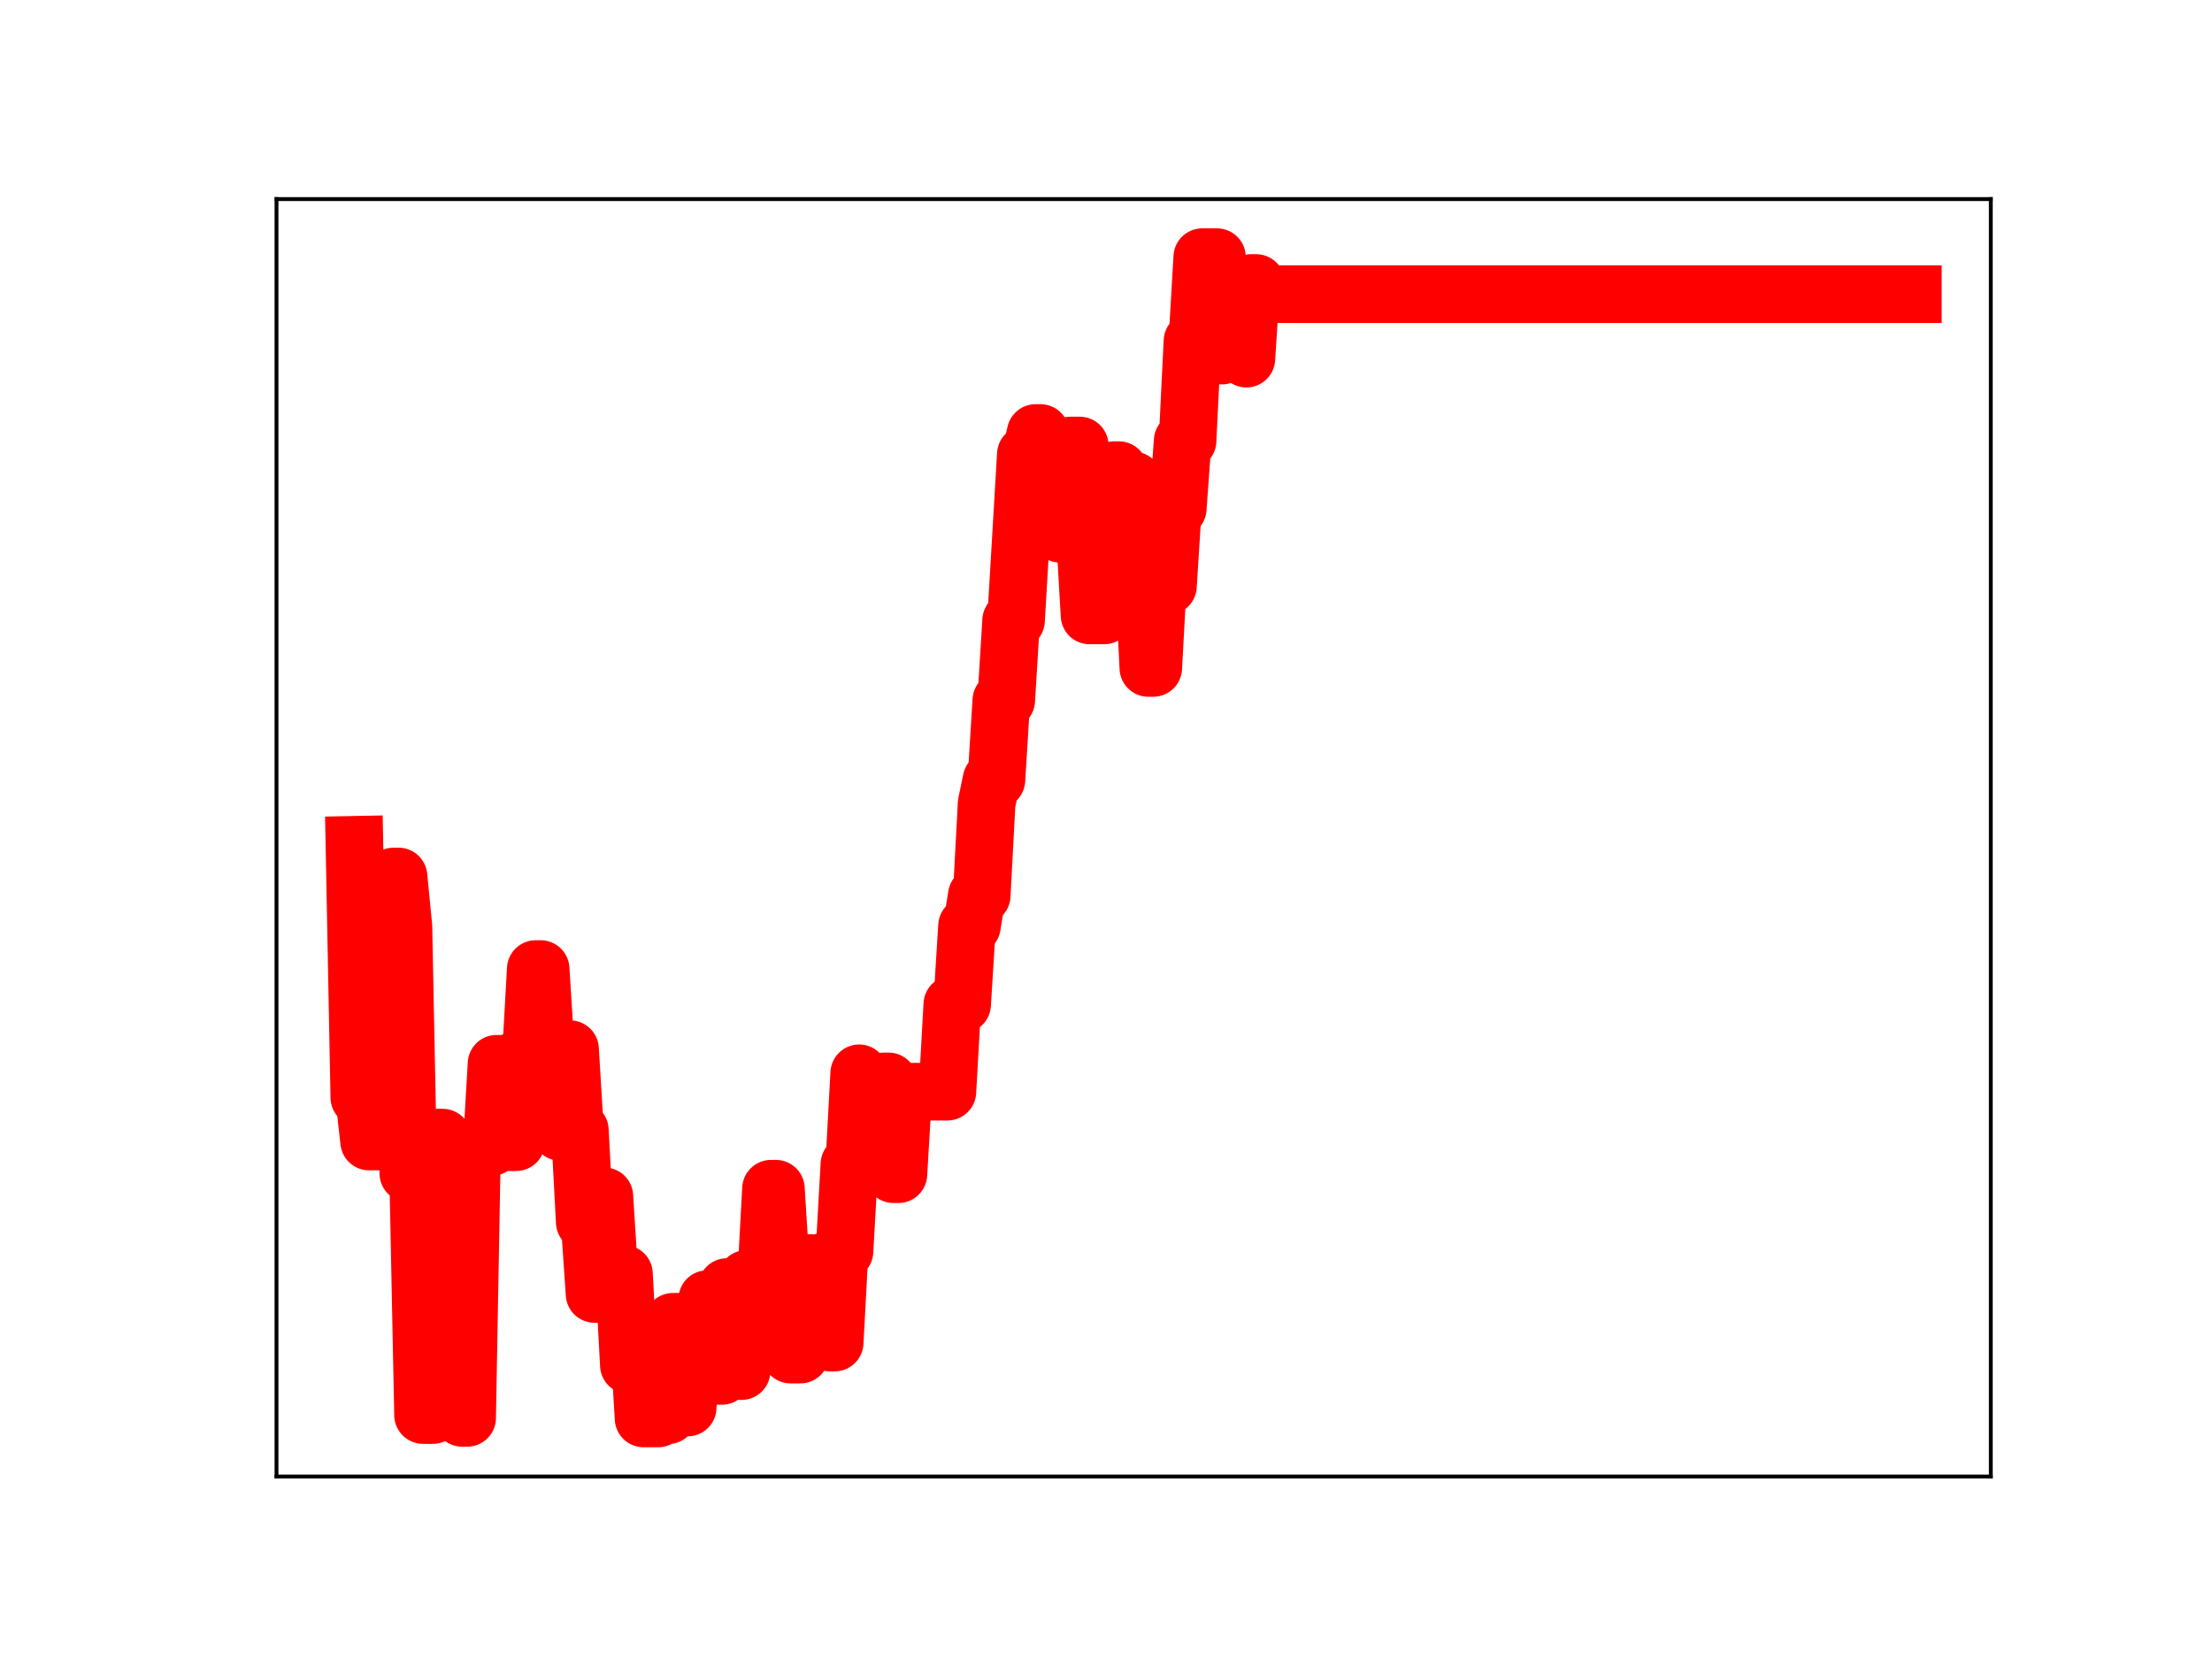 <?xml version="1.0" encoding="utf-8" standalone="no"?>
<!DOCTYPE svg PUBLIC "-//W3C//DTD SVG 1.1//EN"
  "http://www.w3.org/Graphics/SVG/1.1/DTD/svg11.dtd">
<!-- Created with matplotlib (https://matplotlib.org/) -->
<svg height="345.6pt" version="1.1" viewBox="0 0 460.8 345.6" width="460.8pt" xmlns="http://www.w3.org/2000/svg" xmlns:xlink="http://www.w3.org/1999/xlink">
 <defs>
  <style type="text/css">
*{stroke-linecap:butt;stroke-linejoin:round;}
  </style>
 </defs>
 <g id="figure_1">
  <g id="patch_1">
   <path d="M 0 345.6 
L 460.8 345.6 
L 460.8 0 
L 0 0 
z
" style="fill:#ffffff;"/>
  </g>
  <g id="axes_1">
   <g id="patch_2">
    <path d="M 57.6 307.584 
L 414.72 307.584 
L 414.72 41.472 
L 57.6 41.472 
z
" style="fill:#ffffff;"/>
   </g>
   <g id="line2d_1">
    <path clip-path="url(#p01de638939)" d="M 73.833 175.988 
L 74.854 228.635 
L 75.875 228.635 
L 76.896 237.8 
L 80.979 237.8 
L 82 182.588 
L 83.021 182.588 
L 84.042 193.062 
L 85.063 244.445 
L 87.105 244.445 
L 88.126 294.781 
L 90.168 294.781 
L 91.188 236.983 
L 92.209 236.983 
L 93.23 243.091 
L 95.272 243.091 
L 96.293 295.378 
L 97.314 295.378 
L 98.335 238.943 
L 102.419 238.943 
L 103.44 221.601 
L 104.461 221.601 
L 105.481 237.939 
L 107.523 237.939 
L 108.544 220.088 
L 110.586 220.088 
L 111.607 201.867 
L 112.628 201.867 
L 113.649 218.136 
L 115.691 218.136 
L 116.712 235.799 
L 117.733 235.799 
L 118.753 218.561 
L 119.774 235.437 
L 120.795 235.437 
L 121.816 254.598 
L 122.837 254.598 
L 123.858 269.558 
L 124.879 269.558 
L 125.9 249.209 
L 126.921 265.376 
L 129.984 265.376 
L 131.005 284.385 
L 132.026 284.385 
L 133.046 278.425 
L 134.067 295.488 
L 137.13 295.488 
L 138.151 294.825 
L 139.172 294.825 
L 140.193 275.349 
L 141.214 275.349 
L 142.235 293.213 
L 143.256 293.213 
L 144.277 276.299 
L 146.318 276.299 
L 147.339 270.628 
L 148.36 270.628 
L 149.381 286.627 
L 150.402 286.627 
L 151.423 268.114 
L 152.444 268.114 
L 153.465 285.623 
L 154.486 285.623 
L 155.507 266.426 
L 159.591 266.426 
L 160.611 247.632 
L 161.632 247.632 
L 162.653 263.879 
L 163.674 263.879 
L 164.695 282.187 
L 166.737 282.187 
L 167.758 263.097 
L 168.779 263.097 
L 169.8 279.452 
L 170.821 279.452 
L 171.842 262.74 
L 172.863 279.682 
L 173.883 279.682 
L 174.904 260.66 
L 175.925 260.66 
L 176.946 242.538 
L 177.967 242.538 
L 178.988 223.584 
L 180.009 226.088 
L 181.03 226.088 
L 182.051 242.114 
L 183.072 242.114 
L 184.093 225.278 
L 185.114 225.278 
L 186.135 244.607 
L 187.156 244.607 
L 188.176 227.417 
L 197.365 227.417 
L 198.386 209.239 
L 200.428 209.239 
L 201.449 192.888 
L 202.469 192.888 
L 203.49 186.55 
L 204.511 186.55 
L 205.532 167.353 
L 206.553 162.471 
L 207.574 162.471 
L 208.595 145.904 
L 209.616 145.904 
L 210.637 129.261 
L 211.658 129.261 
L 213.7 94.644 
L 214.721 94.644 
L 215.741 90.201 
L 216.762 90.201 
L 217.783 108.501 
L 218.804 108.501 
L 219.825 107.318 
L 220.846 111.193 
L 221.867 111.193 
L 222.888 92.808 
L 224.93 92.808 
L 226.972 128.203 
L 230.034 128.203 
L 232.076 97.94 
L 233.097 97.94 
L 234.118 100.104 
L 236.16 100.104 
L 237.181 118.602 
L 238.202 118.602 
L 239.223 139.148 
L 240.244 139.148 
L 241.265 120.466 
L 242.286 122.074 
L 243.306 122.074 
L 244.327 105.932 
L 245.348 105.932 
L 246.369 91.837 
L 247.39 91.837 
L 248.411 71.06 
L 249.432 71.06 
L 250.453 53.568 
L 253.516 53.568 
L 254.537 74.077 
L 255.558 73.08 
L 256.579 73.08 
L 257.599 73.277 
L 258.62 73.277 
L 259.641 74.716 
L 260.662 58.951 
L 261.683 58.951 
L 262.704 61.275 
L 398.487 61.275 
L 398.487 61.275 
" style="fill:none;stroke:#ff0000;stroke-linecap:square;stroke-width:12;"/>
    <defs>
     <path d="M 0 3 
C 0.796 3 1.559 2.684 2.121 2.121 
C 2.684 1.559 3 0.796 3 0 
C 3 -0.796 2.684 -1.559 2.121 -2.121 
C 1.559 -2.684 0.796 -3 0 -3 
C -0.796 -3 -1.559 -2.684 -2.121 -2.121 
C -2.684 -1.559 -3 -0.796 -3 0 
C -3 0.796 -2.684 1.559 -2.121 2.121 
C -1.559 2.684 -0.796 3 0 3 
z
" id="mf266d367b7" style="stroke:#ff0000;"/>
    </defs>
    <g clip-path="url(#p01de638939)">
     <use style="fill:#ff0000;stroke:#ff0000;" x="73.833" xlink:href="#mf266d367b7" y="175.988"/>
     <use style="fill:#ff0000;stroke:#ff0000;" x="74.854" xlink:href="#mf266d367b7" y="228.635"/>
     <use style="fill:#ff0000;stroke:#ff0000;" x="75.875" xlink:href="#mf266d367b7" y="228.635"/>
     <use style="fill:#ff0000;stroke:#ff0000;" x="76.896" xlink:href="#mf266d367b7" y="237.8"/>
     <use style="fill:#ff0000;stroke:#ff0000;" x="77.916" xlink:href="#mf266d367b7" y="237.8"/>
     <use style="fill:#ff0000;stroke:#ff0000;" x="78.937" xlink:href="#mf266d367b7" y="237.8"/>
     <use style="fill:#ff0000;stroke:#ff0000;" x="79.958" xlink:href="#mf266d367b7" y="237.8"/>
     <use style="fill:#ff0000;stroke:#ff0000;" x="80.979" xlink:href="#mf266d367b7" y="237.8"/>
     <use style="fill:#ff0000;stroke:#ff0000;" x="82" xlink:href="#mf266d367b7" y="182.588"/>
     <use style="fill:#ff0000;stroke:#ff0000;" x="83.021" xlink:href="#mf266d367b7" y="182.588"/>
     <use style="fill:#ff0000;stroke:#ff0000;" x="84.042" xlink:href="#mf266d367b7" y="193.062"/>
     <use style="fill:#ff0000;stroke:#ff0000;" x="85.063" xlink:href="#mf266d367b7" y="244.445"/>
     <use style="fill:#ff0000;stroke:#ff0000;" x="86.084" xlink:href="#mf266d367b7" y="244.445"/>
     <use style="fill:#ff0000;stroke:#ff0000;" x="87.105" xlink:href="#mf266d367b7" y="244.445"/>
     <use style="fill:#ff0000;stroke:#ff0000;" x="88.126" xlink:href="#mf266d367b7" y="294.781"/>
     <use style="fill:#ff0000;stroke:#ff0000;" x="89.147" xlink:href="#mf266d367b7" y="294.781"/>
     <use style="fill:#ff0000;stroke:#ff0000;" x="90.168" xlink:href="#mf266d367b7" y="294.781"/>
     <use style="fill:#ff0000;stroke:#ff0000;" x="91.188" xlink:href="#mf266d367b7" y="236.983"/>
     <use style="fill:#ff0000;stroke:#ff0000;" x="92.209" xlink:href="#mf266d367b7" y="236.983"/>
     <use style="fill:#ff0000;stroke:#ff0000;" x="93.23" xlink:href="#mf266d367b7" y="243.091"/>
     <use style="fill:#ff0000;stroke:#ff0000;" x="94.251" xlink:href="#mf266d367b7" y="243.091"/>
     <use style="fill:#ff0000;stroke:#ff0000;" x="95.272" xlink:href="#mf266d367b7" y="243.091"/>
     <use style="fill:#ff0000;stroke:#ff0000;" x="96.293" xlink:href="#mf266d367b7" y="295.378"/>
     <use style="fill:#ff0000;stroke:#ff0000;" x="97.314" xlink:href="#mf266d367b7" y="295.378"/>
     <use style="fill:#ff0000;stroke:#ff0000;" x="98.335" xlink:href="#mf266d367b7" y="238.943"/>
     <use style="fill:#ff0000;stroke:#ff0000;" x="99.356" xlink:href="#mf266d367b7" y="238.943"/>
     <use style="fill:#ff0000;stroke:#ff0000;" x="100.377" xlink:href="#mf266d367b7" y="238.943"/>
     <use style="fill:#ff0000;stroke:#ff0000;" x="101.398" xlink:href="#mf266d367b7" y="238.943"/>
     <use style="fill:#ff0000;stroke:#ff0000;" x="102.419" xlink:href="#mf266d367b7" y="238.943"/>
     <use style="fill:#ff0000;stroke:#ff0000;" x="103.44" xlink:href="#mf266d367b7" y="221.601"/>
     <use style="fill:#ff0000;stroke:#ff0000;" x="104.461" xlink:href="#mf266d367b7" y="221.601"/>
     <use style="fill:#ff0000;stroke:#ff0000;" x="105.481" xlink:href="#mf266d367b7" y="237.939"/>
     <use style="fill:#ff0000;stroke:#ff0000;" x="106.502" xlink:href="#mf266d367b7" y="237.939"/>
     <use style="fill:#ff0000;stroke:#ff0000;" x="107.523" xlink:href="#mf266d367b7" y="237.939"/>
     <use style="fill:#ff0000;stroke:#ff0000;" x="108.544" xlink:href="#mf266d367b7" y="220.088"/>
     <use style="fill:#ff0000;stroke:#ff0000;" x="109.565" xlink:href="#mf266d367b7" y="220.088"/>
     <use style="fill:#ff0000;stroke:#ff0000;" x="110.586" xlink:href="#mf266d367b7" y="220.088"/>
     <use style="fill:#ff0000;stroke:#ff0000;" x="111.607" xlink:href="#mf266d367b7" y="201.867"/>
     <use style="fill:#ff0000;stroke:#ff0000;" x="112.628" xlink:href="#mf266d367b7" y="201.867"/>
     <use style="fill:#ff0000;stroke:#ff0000;" x="113.649" xlink:href="#mf266d367b7" y="218.136"/>
     <use style="fill:#ff0000;stroke:#ff0000;" x="114.67" xlink:href="#mf266d367b7" y="218.136"/>
     <use style="fill:#ff0000;stroke:#ff0000;" x="115.691" xlink:href="#mf266d367b7" y="218.136"/>
     <use style="fill:#ff0000;stroke:#ff0000;" x="116.712" xlink:href="#mf266d367b7" y="235.799"/>
     <use style="fill:#ff0000;stroke:#ff0000;" x="117.733" xlink:href="#mf266d367b7" y="235.799"/>
     <use style="fill:#ff0000;stroke:#ff0000;" x="118.753" xlink:href="#mf266d367b7" y="218.561"/>
     <use style="fill:#ff0000;stroke:#ff0000;" x="119.774" xlink:href="#mf266d367b7" y="235.437"/>
     <use style="fill:#ff0000;stroke:#ff0000;" x="120.795" xlink:href="#mf266d367b7" y="235.437"/>
     <use style="fill:#ff0000;stroke:#ff0000;" x="121.816" xlink:href="#mf266d367b7" y="254.598"/>
     <use style="fill:#ff0000;stroke:#ff0000;" x="122.837" xlink:href="#mf266d367b7" y="254.598"/>
     <use style="fill:#ff0000;stroke:#ff0000;" x="123.858" xlink:href="#mf266d367b7" y="269.558"/>
     <use style="fill:#ff0000;stroke:#ff0000;" x="124.879" xlink:href="#mf266d367b7" y="269.558"/>
     <use style="fill:#ff0000;stroke:#ff0000;" x="125.9" xlink:href="#mf266d367b7" y="249.209"/>
     <use style="fill:#ff0000;stroke:#ff0000;" x="126.921" xlink:href="#mf266d367b7" y="265.376"/>
     <use style="fill:#ff0000;stroke:#ff0000;" x="127.942" xlink:href="#mf266d367b7" y="265.376"/>
     <use style="fill:#ff0000;stroke:#ff0000;" x="128.963" xlink:href="#mf266d367b7" y="265.376"/>
     <use style="fill:#ff0000;stroke:#ff0000;" x="129.984" xlink:href="#mf266d367b7" y="265.376"/>
     <use style="fill:#ff0000;stroke:#ff0000;" x="131.005" xlink:href="#mf266d367b7" y="284.385"/>
     <use style="fill:#ff0000;stroke:#ff0000;" x="132.026" xlink:href="#mf266d367b7" y="284.385"/>
     <use style="fill:#ff0000;stroke:#ff0000;" x="133.046" xlink:href="#mf266d367b7" y="278.425"/>
     <use style="fill:#ff0000;stroke:#ff0000;" x="134.067" xlink:href="#mf266d367b7" y="295.488"/>
     <use style="fill:#ff0000;stroke:#ff0000;" x="135.088" xlink:href="#mf266d367b7" y="295.488"/>
     <use style="fill:#ff0000;stroke:#ff0000;" x="136.109" xlink:href="#mf266d367b7" y="295.488"/>
     <use style="fill:#ff0000;stroke:#ff0000;" x="137.13" xlink:href="#mf266d367b7" y="295.488"/>
     <use style="fill:#ff0000;stroke:#ff0000;" x="138.151" xlink:href="#mf266d367b7" y="294.825"/>
     <use style="fill:#ff0000;stroke:#ff0000;" x="139.172" xlink:href="#mf266d367b7" y="294.825"/>
     <use style="fill:#ff0000;stroke:#ff0000;" x="140.193" xlink:href="#mf266d367b7" y="275.349"/>
     <use style="fill:#ff0000;stroke:#ff0000;" x="141.214" xlink:href="#mf266d367b7" y="275.349"/>
     <use style="fill:#ff0000;stroke:#ff0000;" x="142.235" xlink:href="#mf266d367b7" y="293.213"/>
     <use style="fill:#ff0000;stroke:#ff0000;" x="143.256" xlink:href="#mf266d367b7" y="293.213"/>
     <use style="fill:#ff0000;stroke:#ff0000;" x="144.277" xlink:href="#mf266d367b7" y="276.299"/>
     <use style="fill:#ff0000;stroke:#ff0000;" x="145.298" xlink:href="#mf266d367b7" y="276.299"/>
     <use style="fill:#ff0000;stroke:#ff0000;" x="146.318" xlink:href="#mf266d367b7" y="276.299"/>
     <use style="fill:#ff0000;stroke:#ff0000;" x="147.339" xlink:href="#mf266d367b7" y="270.628"/>
     <use style="fill:#ff0000;stroke:#ff0000;" x="148.36" xlink:href="#mf266d367b7" y="270.628"/>
     <use style="fill:#ff0000;stroke:#ff0000;" x="149.381" xlink:href="#mf266d367b7" y="286.627"/>
     <use style="fill:#ff0000;stroke:#ff0000;" x="150.402" xlink:href="#mf266d367b7" y="286.627"/>
     <use style="fill:#ff0000;stroke:#ff0000;" x="151.423" xlink:href="#mf266d367b7" y="268.114"/>
     <use style="fill:#ff0000;stroke:#ff0000;" x="152.444" xlink:href="#mf266d367b7" y="268.114"/>
     <use style="fill:#ff0000;stroke:#ff0000;" x="153.465" xlink:href="#mf266d367b7" y="285.623"/>
     <use style="fill:#ff0000;stroke:#ff0000;" x="154.486" xlink:href="#mf266d367b7" y="285.623"/>
     <use style="fill:#ff0000;stroke:#ff0000;" x="155.507" xlink:href="#mf266d367b7" y="266.426"/>
     <use style="fill:#ff0000;stroke:#ff0000;" x="156.528" xlink:href="#mf266d367b7" y="266.426"/>
     <use style="fill:#ff0000;stroke:#ff0000;" x="157.549" xlink:href="#mf266d367b7" y="266.426"/>
     <use style="fill:#ff0000;stroke:#ff0000;" x="158.57" xlink:href="#mf266d367b7" y="266.426"/>
     <use style="fill:#ff0000;stroke:#ff0000;" x="159.591" xlink:href="#mf266d367b7" y="266.426"/>
     <use style="fill:#ff0000;stroke:#ff0000;" x="160.611" xlink:href="#mf266d367b7" y="247.632"/>
     <use style="fill:#ff0000;stroke:#ff0000;" x="161.632" xlink:href="#mf266d367b7" y="247.632"/>
     <use style="fill:#ff0000;stroke:#ff0000;" x="162.653" xlink:href="#mf266d367b7" y="263.879"/>
     <use style="fill:#ff0000;stroke:#ff0000;" x="163.674" xlink:href="#mf266d367b7" y="263.879"/>
     <use style="fill:#ff0000;stroke:#ff0000;" x="164.695" xlink:href="#mf266d367b7" y="282.187"/>
     <use style="fill:#ff0000;stroke:#ff0000;" x="165.716" xlink:href="#mf266d367b7" y="282.187"/>
     <use style="fill:#ff0000;stroke:#ff0000;" x="166.737" xlink:href="#mf266d367b7" y="282.187"/>
     <use style="fill:#ff0000;stroke:#ff0000;" x="167.758" xlink:href="#mf266d367b7" y="263.097"/>
     <use style="fill:#ff0000;stroke:#ff0000;" x="168.779" xlink:href="#mf266d367b7" y="263.097"/>
     <use style="fill:#ff0000;stroke:#ff0000;" x="169.8" xlink:href="#mf266d367b7" y="279.452"/>
     <use style="fill:#ff0000;stroke:#ff0000;" x="170.821" xlink:href="#mf266d367b7" y="279.452"/>
     <use style="fill:#ff0000;stroke:#ff0000;" x="171.842" xlink:href="#mf266d367b7" y="262.74"/>
     <use style="fill:#ff0000;stroke:#ff0000;" x="172.863" xlink:href="#mf266d367b7" y="279.682"/>
     <use style="fill:#ff0000;stroke:#ff0000;" x="173.883" xlink:href="#mf266d367b7" y="279.682"/>
     <use style="fill:#ff0000;stroke:#ff0000;" x="174.904" xlink:href="#mf266d367b7" y="260.66"/>
     <use style="fill:#ff0000;stroke:#ff0000;" x="175.925" xlink:href="#mf266d367b7" y="260.66"/>
     <use style="fill:#ff0000;stroke:#ff0000;" x="176.946" xlink:href="#mf266d367b7" y="242.538"/>
     <use style="fill:#ff0000;stroke:#ff0000;" x="177.967" xlink:href="#mf266d367b7" y="242.538"/>
     <use style="fill:#ff0000;stroke:#ff0000;" x="178.988" xlink:href="#mf266d367b7" y="223.584"/>
     <use style="fill:#ff0000;stroke:#ff0000;" x="180.009" xlink:href="#mf266d367b7" y="226.088"/>
     <use style="fill:#ff0000;stroke:#ff0000;" x="181.03" xlink:href="#mf266d367b7" y="226.088"/>
     <use style="fill:#ff0000;stroke:#ff0000;" x="182.051" xlink:href="#mf266d367b7" y="242.114"/>
     <use style="fill:#ff0000;stroke:#ff0000;" x="183.072" xlink:href="#mf266d367b7" y="242.114"/>
     <use style="fill:#ff0000;stroke:#ff0000;" x="184.093" xlink:href="#mf266d367b7" y="225.278"/>
     <use style="fill:#ff0000;stroke:#ff0000;" x="185.114" xlink:href="#mf266d367b7" y="225.278"/>
     <use style="fill:#ff0000;stroke:#ff0000;" x="186.135" xlink:href="#mf266d367b7" y="244.607"/>
     <use style="fill:#ff0000;stroke:#ff0000;" x="187.156" xlink:href="#mf266d367b7" y="244.607"/>
     <use style="fill:#ff0000;stroke:#ff0000;" x="188.176" xlink:href="#mf266d367b7" y="227.417"/>
     <use style="fill:#ff0000;stroke:#ff0000;" x="189.197" xlink:href="#mf266d367b7" y="227.417"/>
     <use style="fill:#ff0000;stroke:#ff0000;" x="190.218" xlink:href="#mf266d367b7" y="227.417"/>
     <use style="fill:#ff0000;stroke:#ff0000;" x="191.239" xlink:href="#mf266d367b7" y="227.417"/>
     <use style="fill:#ff0000;stroke:#ff0000;" x="192.26" xlink:href="#mf266d367b7" y="227.417"/>
     <use style="fill:#ff0000;stroke:#ff0000;" x="193.281" xlink:href="#mf266d367b7" y="227.417"/>
     <use style="fill:#ff0000;stroke:#ff0000;" x="194.302" xlink:href="#mf266d367b7" y="227.417"/>
     <use style="fill:#ff0000;stroke:#ff0000;" x="195.323" xlink:href="#mf266d367b7" y="227.417"/>
     <use style="fill:#ff0000;stroke:#ff0000;" x="196.344" xlink:href="#mf266d367b7" y="227.417"/>
     <use style="fill:#ff0000;stroke:#ff0000;" x="197.365" xlink:href="#mf266d367b7" y="227.417"/>
     <use style="fill:#ff0000;stroke:#ff0000;" x="198.386" xlink:href="#mf266d367b7" y="209.239"/>
     <use style="fill:#ff0000;stroke:#ff0000;" x="199.407" xlink:href="#mf266d367b7" y="209.239"/>
     <use style="fill:#ff0000;stroke:#ff0000;" x="200.428" xlink:href="#mf266d367b7" y="209.239"/>
     <use style="fill:#ff0000;stroke:#ff0000;" x="201.449" xlink:href="#mf266d367b7" y="192.888"/>
     <use style="fill:#ff0000;stroke:#ff0000;" x="202.469" xlink:href="#mf266d367b7" y="192.888"/>
     <use style="fill:#ff0000;stroke:#ff0000;" x="203.49" xlink:href="#mf266d367b7" y="186.55"/>
     <use style="fill:#ff0000;stroke:#ff0000;" x="204.511" xlink:href="#mf266d367b7" y="186.55"/>
     <use style="fill:#ff0000;stroke:#ff0000;" x="205.532" xlink:href="#mf266d367b7" y="167.353"/>
     <use style="fill:#ff0000;stroke:#ff0000;" x="206.553" xlink:href="#mf266d367b7" y="162.471"/>
     <use style="fill:#ff0000;stroke:#ff0000;" x="207.574" xlink:href="#mf266d367b7" y="162.471"/>
     <use style="fill:#ff0000;stroke:#ff0000;" x="208.595" xlink:href="#mf266d367b7" y="145.904"/>
     <use style="fill:#ff0000;stroke:#ff0000;" x="209.616" xlink:href="#mf266d367b7" y="145.904"/>
     <use style="fill:#ff0000;stroke:#ff0000;" x="210.637" xlink:href="#mf266d367b7" y="129.261"/>
     <use style="fill:#ff0000;stroke:#ff0000;" x="211.658" xlink:href="#mf266d367b7" y="129.261"/>
     <use style="fill:#ff0000;stroke:#ff0000;" x="212.679" xlink:href="#mf266d367b7" y="111.896"/>
     <use style="fill:#ff0000;stroke:#ff0000;" x="213.7" xlink:href="#mf266d367b7" y="94.644"/>
     <use style="fill:#ff0000;stroke:#ff0000;" x="214.721" xlink:href="#mf266d367b7" y="94.644"/>
     <use style="fill:#ff0000;stroke:#ff0000;" x="215.741" xlink:href="#mf266d367b7" y="90.201"/>
     <use style="fill:#ff0000;stroke:#ff0000;" x="216.762" xlink:href="#mf266d367b7" y="90.201"/>
     <use style="fill:#ff0000;stroke:#ff0000;" x="217.783" xlink:href="#mf266d367b7" y="108.501"/>
     <use style="fill:#ff0000;stroke:#ff0000;" x="218.804" xlink:href="#mf266d367b7" y="108.501"/>
     <use style="fill:#ff0000;stroke:#ff0000;" x="219.825" xlink:href="#mf266d367b7" y="107.318"/>
     <use style="fill:#ff0000;stroke:#ff0000;" x="220.846" xlink:href="#mf266d367b7" y="111.193"/>
     <use style="fill:#ff0000;stroke:#ff0000;" x="221.867" xlink:href="#mf266d367b7" y="111.193"/>
     <use style="fill:#ff0000;stroke:#ff0000;" x="222.888" xlink:href="#mf266d367b7" y="92.808"/>
     <use style="fill:#ff0000;stroke:#ff0000;" x="223.909" xlink:href="#mf266d367b7" y="92.808"/>
     <use style="fill:#ff0000;stroke:#ff0000;" x="224.93" xlink:href="#mf266d367b7" y="92.808"/>
     <use style="fill:#ff0000;stroke:#ff0000;" x="225.951" xlink:href="#mf266d367b7" y="110.058"/>
     <use style="fill:#ff0000;stroke:#ff0000;" x="226.972" xlink:href="#mf266d367b7" y="128.203"/>
     <use style="fill:#ff0000;stroke:#ff0000;" x="227.993" xlink:href="#mf266d367b7" y="128.203"/>
     <use style="fill:#ff0000;stroke:#ff0000;" x="229.014" xlink:href="#mf266d367b7" y="128.203"/>
     <use style="fill:#ff0000;stroke:#ff0000;" x="230.034" xlink:href="#mf266d367b7" y="128.203"/>
     <use style="fill:#ff0000;stroke:#ff0000;" x="231.055" xlink:href="#mf266d367b7" y="112.559"/>
     <use style="fill:#ff0000;stroke:#ff0000;" x="232.076" xlink:href="#mf266d367b7" y="97.94"/>
     <use style="fill:#ff0000;stroke:#ff0000;" x="233.097" xlink:href="#mf266d367b7" y="97.94"/>
     <use style="fill:#ff0000;stroke:#ff0000;" x="234.118" xlink:href="#mf266d367b7" y="100.104"/>
     <use style="fill:#ff0000;stroke:#ff0000;" x="235.139" xlink:href="#mf266d367b7" y="100.104"/>
     <use style="fill:#ff0000;stroke:#ff0000;" x="236.16" xlink:href="#mf266d367b7" y="100.104"/>
     <use style="fill:#ff0000;stroke:#ff0000;" x="237.181" xlink:href="#mf266d367b7" y="118.602"/>
     <use style="fill:#ff0000;stroke:#ff0000;" x="238.202" xlink:href="#mf266d367b7" y="118.602"/>
     <use style="fill:#ff0000;stroke:#ff0000;" x="239.223" xlink:href="#mf266d367b7" y="139.148"/>
     <use style="fill:#ff0000;stroke:#ff0000;" x="240.244" xlink:href="#mf266d367b7" y="139.148"/>
     <use style="fill:#ff0000;stroke:#ff0000;" x="241.265" xlink:href="#mf266d367b7" y="120.466"/>
     <use style="fill:#ff0000;stroke:#ff0000;" x="242.286" xlink:href="#mf266d367b7" y="122.074"/>
     <use style="fill:#ff0000;stroke:#ff0000;" x="243.306" xlink:href="#mf266d367b7" y="122.074"/>
     <use style="fill:#ff0000;stroke:#ff0000;" x="244.327" xlink:href="#mf266d367b7" y="105.932"/>
     <use style="fill:#ff0000;stroke:#ff0000;" x="245.348" xlink:href="#mf266d367b7" y="105.932"/>
     <use style="fill:#ff0000;stroke:#ff0000;" x="246.369" xlink:href="#mf266d367b7" y="91.837"/>
     <use style="fill:#ff0000;stroke:#ff0000;" x="247.39" xlink:href="#mf266d367b7" y="91.837"/>
     <use style="fill:#ff0000;stroke:#ff0000;" x="248.411" xlink:href="#mf266d367b7" y="71.06"/>
     <use style="fill:#ff0000;stroke:#ff0000;" x="249.432" xlink:href="#mf266d367b7" y="71.06"/>
     <use style="fill:#ff0000;stroke:#ff0000;" x="250.453" xlink:href="#mf266d367b7" y="53.568"/>
     <use style="fill:#ff0000;stroke:#ff0000;" x="251.474" xlink:href="#mf266d367b7" y="53.568"/>
     <use style="fill:#ff0000;stroke:#ff0000;" x="252.495" xlink:href="#mf266d367b7" y="53.568"/>
     <use style="fill:#ff0000;stroke:#ff0000;" x="253.516" xlink:href="#mf266d367b7" y="53.568"/>
     <use style="fill:#ff0000;stroke:#ff0000;" x="254.537" xlink:href="#mf266d367b7" y="74.077"/>
     <use style="fill:#ff0000;stroke:#ff0000;" x="255.558" xlink:href="#mf266d367b7" y="73.08"/>
     <use style="fill:#ff0000;stroke:#ff0000;" x="256.579" xlink:href="#mf266d367b7" y="73.08"/>
     <use style="fill:#ff0000;stroke:#ff0000;" x="257.599" xlink:href="#mf266d367b7" y="73.277"/>
     <use style="fill:#ff0000;stroke:#ff0000;" x="258.62" xlink:href="#mf266d367b7" y="73.277"/>
     <use style="fill:#ff0000;stroke:#ff0000;" x="259.641" xlink:href="#mf266d367b7" y="74.716"/>
     <use style="fill:#ff0000;stroke:#ff0000;" x="260.662" xlink:href="#mf266d367b7" y="58.951"/>
     <use style="fill:#ff0000;stroke:#ff0000;" x="261.683" xlink:href="#mf266d367b7" y="58.951"/>
     <use style="fill:#ff0000;stroke:#ff0000;" x="262.704" xlink:href="#mf266d367b7" y="61.275"/>
     <use style="fill:#ff0000;stroke:#ff0000;" x="263.725" xlink:href="#mf266d367b7" y="61.275"/>
     <use style="fill:#ff0000;stroke:#ff0000;" x="264.746" xlink:href="#mf266d367b7" y="61.275"/>
     <use style="fill:#ff0000;stroke:#ff0000;" x="265.767" xlink:href="#mf266d367b7" y="61.275"/>
     <use style="fill:#ff0000;stroke:#ff0000;" x="266.788" xlink:href="#mf266d367b7" y="61.275"/>
     <use style="fill:#ff0000;stroke:#ff0000;" x="267.809" xlink:href="#mf266d367b7" y="61.275"/>
     <use style="fill:#ff0000;stroke:#ff0000;" x="268.83" xlink:href="#mf266d367b7" y="61.275"/>
     <use style="fill:#ff0000;stroke:#ff0000;" x="269.851" xlink:href="#mf266d367b7" y="61.275"/>
     <use style="fill:#ff0000;stroke:#ff0000;" x="270.871" xlink:href="#mf266d367b7" y="61.275"/>
     <use style="fill:#ff0000;stroke:#ff0000;" x="271.892" xlink:href="#mf266d367b7" y="61.275"/>
     <use style="fill:#ff0000;stroke:#ff0000;" x="272.913" xlink:href="#mf266d367b7" y="61.275"/>
     <use style="fill:#ff0000;stroke:#ff0000;" x="273.934" xlink:href="#mf266d367b7" y="61.275"/>
     <use style="fill:#ff0000;stroke:#ff0000;" x="274.955" xlink:href="#mf266d367b7" y="61.275"/>
     <use style="fill:#ff0000;stroke:#ff0000;" x="275.976" xlink:href="#mf266d367b7" y="61.275"/>
     <use style="fill:#ff0000;stroke:#ff0000;" x="276.997" xlink:href="#mf266d367b7" y="61.275"/>
     <use style="fill:#ff0000;stroke:#ff0000;" x="278.018" xlink:href="#mf266d367b7" y="61.275"/>
     <use style="fill:#ff0000;stroke:#ff0000;" x="279.039" xlink:href="#mf266d367b7" y="61.275"/>
     <use style="fill:#ff0000;stroke:#ff0000;" x="280.06" xlink:href="#mf266d367b7" y="61.275"/>
     <use style="fill:#ff0000;stroke:#ff0000;" x="281.081" xlink:href="#mf266d367b7" y="61.275"/>
     <use style="fill:#ff0000;stroke:#ff0000;" x="282.102" xlink:href="#mf266d367b7" y="61.275"/>
     <use style="fill:#ff0000;stroke:#ff0000;" x="283.123" xlink:href="#mf266d367b7" y="61.275"/>
     <use style="fill:#ff0000;stroke:#ff0000;" x="284.144" xlink:href="#mf266d367b7" y="61.275"/>
     <use style="fill:#ff0000;stroke:#ff0000;" x="285.164" xlink:href="#mf266d367b7" y="61.275"/>
     <use style="fill:#ff0000;stroke:#ff0000;" x="286.185" xlink:href="#mf266d367b7" y="61.275"/>
     <use style="fill:#ff0000;stroke:#ff0000;" x="287.206" xlink:href="#mf266d367b7" y="61.275"/>
     <use style="fill:#ff0000;stroke:#ff0000;" x="288.227" xlink:href="#mf266d367b7" y="61.275"/>
     <use style="fill:#ff0000;stroke:#ff0000;" x="289.248" xlink:href="#mf266d367b7" y="61.275"/>
     <use style="fill:#ff0000;stroke:#ff0000;" x="290.269" xlink:href="#mf266d367b7" y="61.275"/>
     <use style="fill:#ff0000;stroke:#ff0000;" x="291.29" xlink:href="#mf266d367b7" y="61.275"/>
     <use style="fill:#ff0000;stroke:#ff0000;" x="292.311" xlink:href="#mf266d367b7" y="61.275"/>
     <use style="fill:#ff0000;stroke:#ff0000;" x="293.332" xlink:href="#mf266d367b7" y="61.275"/>
     <use style="fill:#ff0000;stroke:#ff0000;" x="294.353" xlink:href="#mf266d367b7" y="61.275"/>
     <use style="fill:#ff0000;stroke:#ff0000;" x="295.374" xlink:href="#mf266d367b7" y="61.275"/>
     <use style="fill:#ff0000;stroke:#ff0000;" x="296.395" xlink:href="#mf266d367b7" y="61.275"/>
     <use style="fill:#ff0000;stroke:#ff0000;" x="297.416" xlink:href="#mf266d367b7" y="61.275"/>
     <use style="fill:#ff0000;stroke:#ff0000;" x="298.437" xlink:href="#mf266d367b7" y="61.275"/>
     <use style="fill:#ff0000;stroke:#ff0000;" x="299.457" xlink:href="#mf266d367b7" y="61.275"/>
     <use style="fill:#ff0000;stroke:#ff0000;" x="300.478" xlink:href="#mf266d367b7" y="61.275"/>
     <use style="fill:#ff0000;stroke:#ff0000;" x="301.499" xlink:href="#mf266d367b7" y="61.275"/>
     <use style="fill:#ff0000;stroke:#ff0000;" x="302.52" xlink:href="#mf266d367b7" y="61.275"/>
     <use style="fill:#ff0000;stroke:#ff0000;" x="303.541" xlink:href="#mf266d367b7" y="61.275"/>
     <use style="fill:#ff0000;stroke:#ff0000;" x="304.562" xlink:href="#mf266d367b7" y="61.275"/>
     <use style="fill:#ff0000;stroke:#ff0000;" x="305.583" xlink:href="#mf266d367b7" y="61.275"/>
     <use style="fill:#ff0000;stroke:#ff0000;" x="306.604" xlink:href="#mf266d367b7" y="61.275"/>
     <use style="fill:#ff0000;stroke:#ff0000;" x="307.625" xlink:href="#mf266d367b7" y="61.275"/>
     <use style="fill:#ff0000;stroke:#ff0000;" x="308.646" xlink:href="#mf266d367b7" y="61.275"/>
     <use style="fill:#ff0000;stroke:#ff0000;" x="309.667" xlink:href="#mf266d367b7" y="61.275"/>
     <use style="fill:#ff0000;stroke:#ff0000;" x="310.688" xlink:href="#mf266d367b7" y="61.275"/>
     <use style="fill:#ff0000;stroke:#ff0000;" x="311.709" xlink:href="#mf266d367b7" y="61.275"/>
     <use style="fill:#ff0000;stroke:#ff0000;" x="312.729" xlink:href="#mf266d367b7" y="61.275"/>
     <use style="fill:#ff0000;stroke:#ff0000;" x="313.75" xlink:href="#mf266d367b7" y="61.275"/>
     <use style="fill:#ff0000;stroke:#ff0000;" x="314.771" xlink:href="#mf266d367b7" y="61.275"/>
     <use style="fill:#ff0000;stroke:#ff0000;" x="315.792" xlink:href="#mf266d367b7" y="61.275"/>
     <use style="fill:#ff0000;stroke:#ff0000;" x="316.813" xlink:href="#mf266d367b7" y="61.275"/>
     <use style="fill:#ff0000;stroke:#ff0000;" x="317.834" xlink:href="#mf266d367b7" y="61.275"/>
     <use style="fill:#ff0000;stroke:#ff0000;" x="318.855" xlink:href="#mf266d367b7" y="61.275"/>
     <use style="fill:#ff0000;stroke:#ff0000;" x="319.876" xlink:href="#mf266d367b7" y="61.275"/>
     <use style="fill:#ff0000;stroke:#ff0000;" x="320.897" xlink:href="#mf266d367b7" y="61.275"/>
     <use style="fill:#ff0000;stroke:#ff0000;" x="321.918" xlink:href="#mf266d367b7" y="61.275"/>
     <use style="fill:#ff0000;stroke:#ff0000;" x="322.939" xlink:href="#mf266d367b7" y="61.275"/>
     <use style="fill:#ff0000;stroke:#ff0000;" x="323.96" xlink:href="#mf266d367b7" y="61.275"/>
     <use style="fill:#ff0000;stroke:#ff0000;" x="324.981" xlink:href="#mf266d367b7" y="61.275"/>
     <use style="fill:#ff0000;stroke:#ff0000;" x="326.002" xlink:href="#mf266d367b7" y="61.275"/>
     <use style="fill:#ff0000;stroke:#ff0000;" x="327.022" xlink:href="#mf266d367b7" y="61.275"/>
     <use style="fill:#ff0000;stroke:#ff0000;" x="328.043" xlink:href="#mf266d367b7" y="61.275"/>
     <use style="fill:#ff0000;stroke:#ff0000;" x="329.064" xlink:href="#mf266d367b7" y="61.275"/>
     <use style="fill:#ff0000;stroke:#ff0000;" x="330.085" xlink:href="#mf266d367b7" y="61.275"/>
     <use style="fill:#ff0000;stroke:#ff0000;" x="331.106" xlink:href="#mf266d367b7" y="61.275"/>
     <use style="fill:#ff0000;stroke:#ff0000;" x="332.127" xlink:href="#mf266d367b7" y="61.275"/>
     <use style="fill:#ff0000;stroke:#ff0000;" x="333.148" xlink:href="#mf266d367b7" y="61.275"/>
     <use style="fill:#ff0000;stroke:#ff0000;" x="334.169" xlink:href="#mf266d367b7" y="61.275"/>
     <use style="fill:#ff0000;stroke:#ff0000;" x="335.19" xlink:href="#mf266d367b7" y="61.275"/>
     <use style="fill:#ff0000;stroke:#ff0000;" x="336.211" xlink:href="#mf266d367b7" y="61.275"/>
     <use style="fill:#ff0000;stroke:#ff0000;" x="337.232" xlink:href="#mf266d367b7" y="61.275"/>
     <use style="fill:#ff0000;stroke:#ff0000;" x="338.253" xlink:href="#mf266d367b7" y="61.275"/>
     <use style="fill:#ff0000;stroke:#ff0000;" x="339.274" xlink:href="#mf266d367b7" y="61.275"/>
     <use style="fill:#ff0000;stroke:#ff0000;" x="340.294" xlink:href="#mf266d367b7" y="61.275"/>
     <use style="fill:#ff0000;stroke:#ff0000;" x="341.315" xlink:href="#mf266d367b7" y="61.275"/>
     <use style="fill:#ff0000;stroke:#ff0000;" x="342.336" xlink:href="#mf266d367b7" y="61.275"/>
     <use style="fill:#ff0000;stroke:#ff0000;" x="343.357" xlink:href="#mf266d367b7" y="61.275"/>
     <use style="fill:#ff0000;stroke:#ff0000;" x="344.378" xlink:href="#mf266d367b7" y="61.275"/>
     <use style="fill:#ff0000;stroke:#ff0000;" x="345.399" xlink:href="#mf266d367b7" y="61.275"/>
     <use style="fill:#ff0000;stroke:#ff0000;" x="346.42" xlink:href="#mf266d367b7" y="61.275"/>
     <use style="fill:#ff0000;stroke:#ff0000;" x="347.441" xlink:href="#mf266d367b7" y="61.275"/>
     <use style="fill:#ff0000;stroke:#ff0000;" x="348.462" xlink:href="#mf266d367b7" y="61.275"/>
     <use style="fill:#ff0000;stroke:#ff0000;" x="349.483" xlink:href="#mf266d367b7" y="61.275"/>
     <use style="fill:#ff0000;stroke:#ff0000;" x="350.504" xlink:href="#mf266d367b7" y="61.275"/>
     <use style="fill:#ff0000;stroke:#ff0000;" x="351.525" xlink:href="#mf266d367b7" y="61.275"/>
     <use style="fill:#ff0000;stroke:#ff0000;" x="352.546" xlink:href="#mf266d367b7" y="61.275"/>
     <use style="fill:#ff0000;stroke:#ff0000;" x="353.567" xlink:href="#mf266d367b7" y="61.275"/>
     <use style="fill:#ff0000;stroke:#ff0000;" x="354.587" xlink:href="#mf266d367b7" y="61.275"/>
     <use style="fill:#ff0000;stroke:#ff0000;" x="355.608" xlink:href="#mf266d367b7" y="61.275"/>
     <use style="fill:#ff0000;stroke:#ff0000;" x="356.629" xlink:href="#mf266d367b7" y="61.275"/>
     <use style="fill:#ff0000;stroke:#ff0000;" x="357.65" xlink:href="#mf266d367b7" y="61.275"/>
     <use style="fill:#ff0000;stroke:#ff0000;" x="358.671" xlink:href="#mf266d367b7" y="61.275"/>
     <use style="fill:#ff0000;stroke:#ff0000;" x="359.692" xlink:href="#mf266d367b7" y="61.275"/>
     <use style="fill:#ff0000;stroke:#ff0000;" x="360.713" xlink:href="#mf266d367b7" y="61.275"/>
     <use style="fill:#ff0000;stroke:#ff0000;" x="361.734" xlink:href="#mf266d367b7" y="61.275"/>
     <use style="fill:#ff0000;stroke:#ff0000;" x="362.755" xlink:href="#mf266d367b7" y="61.275"/>
     <use style="fill:#ff0000;stroke:#ff0000;" x="363.776" xlink:href="#mf266d367b7" y="61.275"/>
     <use style="fill:#ff0000;stroke:#ff0000;" x="364.797" xlink:href="#mf266d367b7" y="61.275"/>
     <use style="fill:#ff0000;stroke:#ff0000;" x="365.818" xlink:href="#mf266d367b7" y="61.275"/>
     <use style="fill:#ff0000;stroke:#ff0000;" x="366.839" xlink:href="#mf266d367b7" y="61.275"/>
     <use style="fill:#ff0000;stroke:#ff0000;" x="367.859" xlink:href="#mf266d367b7" y="61.275"/>
     <use style="fill:#ff0000;stroke:#ff0000;" x="368.88" xlink:href="#mf266d367b7" y="61.275"/>
     <use style="fill:#ff0000;stroke:#ff0000;" x="369.901" xlink:href="#mf266d367b7" y="61.275"/>
     <use style="fill:#ff0000;stroke:#ff0000;" x="370.922" xlink:href="#mf266d367b7" y="61.275"/>
     <use style="fill:#ff0000;stroke:#ff0000;" x="371.943" xlink:href="#mf266d367b7" y="61.275"/>
     <use style="fill:#ff0000;stroke:#ff0000;" x="372.964" xlink:href="#mf266d367b7" y="61.275"/>
     <use style="fill:#ff0000;stroke:#ff0000;" x="373.985" xlink:href="#mf266d367b7" y="61.275"/>
     <use style="fill:#ff0000;stroke:#ff0000;" x="375.006" xlink:href="#mf266d367b7" y="61.275"/>
     <use style="fill:#ff0000;stroke:#ff0000;" x="376.027" xlink:href="#mf266d367b7" y="61.275"/>
     <use style="fill:#ff0000;stroke:#ff0000;" x="377.048" xlink:href="#mf266d367b7" y="61.275"/>
     <use style="fill:#ff0000;stroke:#ff0000;" x="378.069" xlink:href="#mf266d367b7" y="61.275"/>
     <use style="fill:#ff0000;stroke:#ff0000;" x="379.09" xlink:href="#mf266d367b7" y="61.275"/>
     <use style="fill:#ff0000;stroke:#ff0000;" x="380.111" xlink:href="#mf266d367b7" y="61.275"/>
     <use style="fill:#ff0000;stroke:#ff0000;" x="381.132" xlink:href="#mf266d367b7" y="61.275"/>
     <use style="fill:#ff0000;stroke:#ff0000;" x="382.152" xlink:href="#mf266d367b7" y="61.275"/>
     <use style="fill:#ff0000;stroke:#ff0000;" x="383.173" xlink:href="#mf266d367b7" y="61.275"/>
     <use style="fill:#ff0000;stroke:#ff0000;" x="384.194" xlink:href="#mf266d367b7" y="61.275"/>
     <use style="fill:#ff0000;stroke:#ff0000;" x="385.215" xlink:href="#mf266d367b7" y="61.275"/>
     <use style="fill:#ff0000;stroke:#ff0000;" x="386.236" xlink:href="#mf266d367b7" y="61.275"/>
     <use style="fill:#ff0000;stroke:#ff0000;" x="387.257" xlink:href="#mf266d367b7" y="61.275"/>
     <use style="fill:#ff0000;stroke:#ff0000;" x="388.278" xlink:href="#mf266d367b7" y="61.275"/>
     <use style="fill:#ff0000;stroke:#ff0000;" x="389.299" xlink:href="#mf266d367b7" y="61.275"/>
     <use style="fill:#ff0000;stroke:#ff0000;" x="390.32" xlink:href="#mf266d367b7" y="61.275"/>
     <use style="fill:#ff0000;stroke:#ff0000;" x="391.341" xlink:href="#mf266d367b7" y="61.275"/>
     <use style="fill:#ff0000;stroke:#ff0000;" x="392.362" xlink:href="#mf266d367b7" y="61.275"/>
     <use style="fill:#ff0000;stroke:#ff0000;" x="393.383" xlink:href="#mf266d367b7" y="61.275"/>
     <use style="fill:#ff0000;stroke:#ff0000;" x="394.404" xlink:href="#mf266d367b7" y="61.275"/>
     <use style="fill:#ff0000;stroke:#ff0000;" x="395.424" xlink:href="#mf266d367b7" y="61.275"/>
     <use style="fill:#ff0000;stroke:#ff0000;" x="396.445" xlink:href="#mf266d367b7" y="61.275"/>
     <use style="fill:#ff0000;stroke:#ff0000;" x="397.466" xlink:href="#mf266d367b7" y="61.275"/>
     <use style="fill:#ff0000;stroke:#ff0000;" x="398.487" xlink:href="#mf266d367b7" y="61.275"/>
    </g>
   </g>
   <g id="patch_3">
    <path d="M 57.6 307.584 
L 57.6 41.472 
" style="fill:none;stroke:#000000;stroke-linecap:square;stroke-linejoin:miter;stroke-width:0.8;"/>
   </g>
   <g id="patch_4">
    <path d="M 414.72 307.584 
L 414.72 41.472 
" style="fill:none;stroke:#000000;stroke-linecap:square;stroke-linejoin:miter;stroke-width:0.8;"/>
   </g>
   <g id="patch_5">
    <path d="M 57.6 307.584 
L 414.72 307.584 
" style="fill:none;stroke:#000000;stroke-linecap:square;stroke-linejoin:miter;stroke-width:0.8;"/>
   </g>
   <g id="patch_6">
    <path d="M 57.6 41.472 
L 414.72 41.472 
" style="fill:none;stroke:#000000;stroke-linecap:square;stroke-linejoin:miter;stroke-width:0.8;"/>
   </g>
  </g>
 </g>
 <defs>
  <clipPath id="p01de638939">
   <rect height="266.112" width="357.12" x="57.6" y="41.472"/>
  </clipPath>
 </defs>
</svg>
